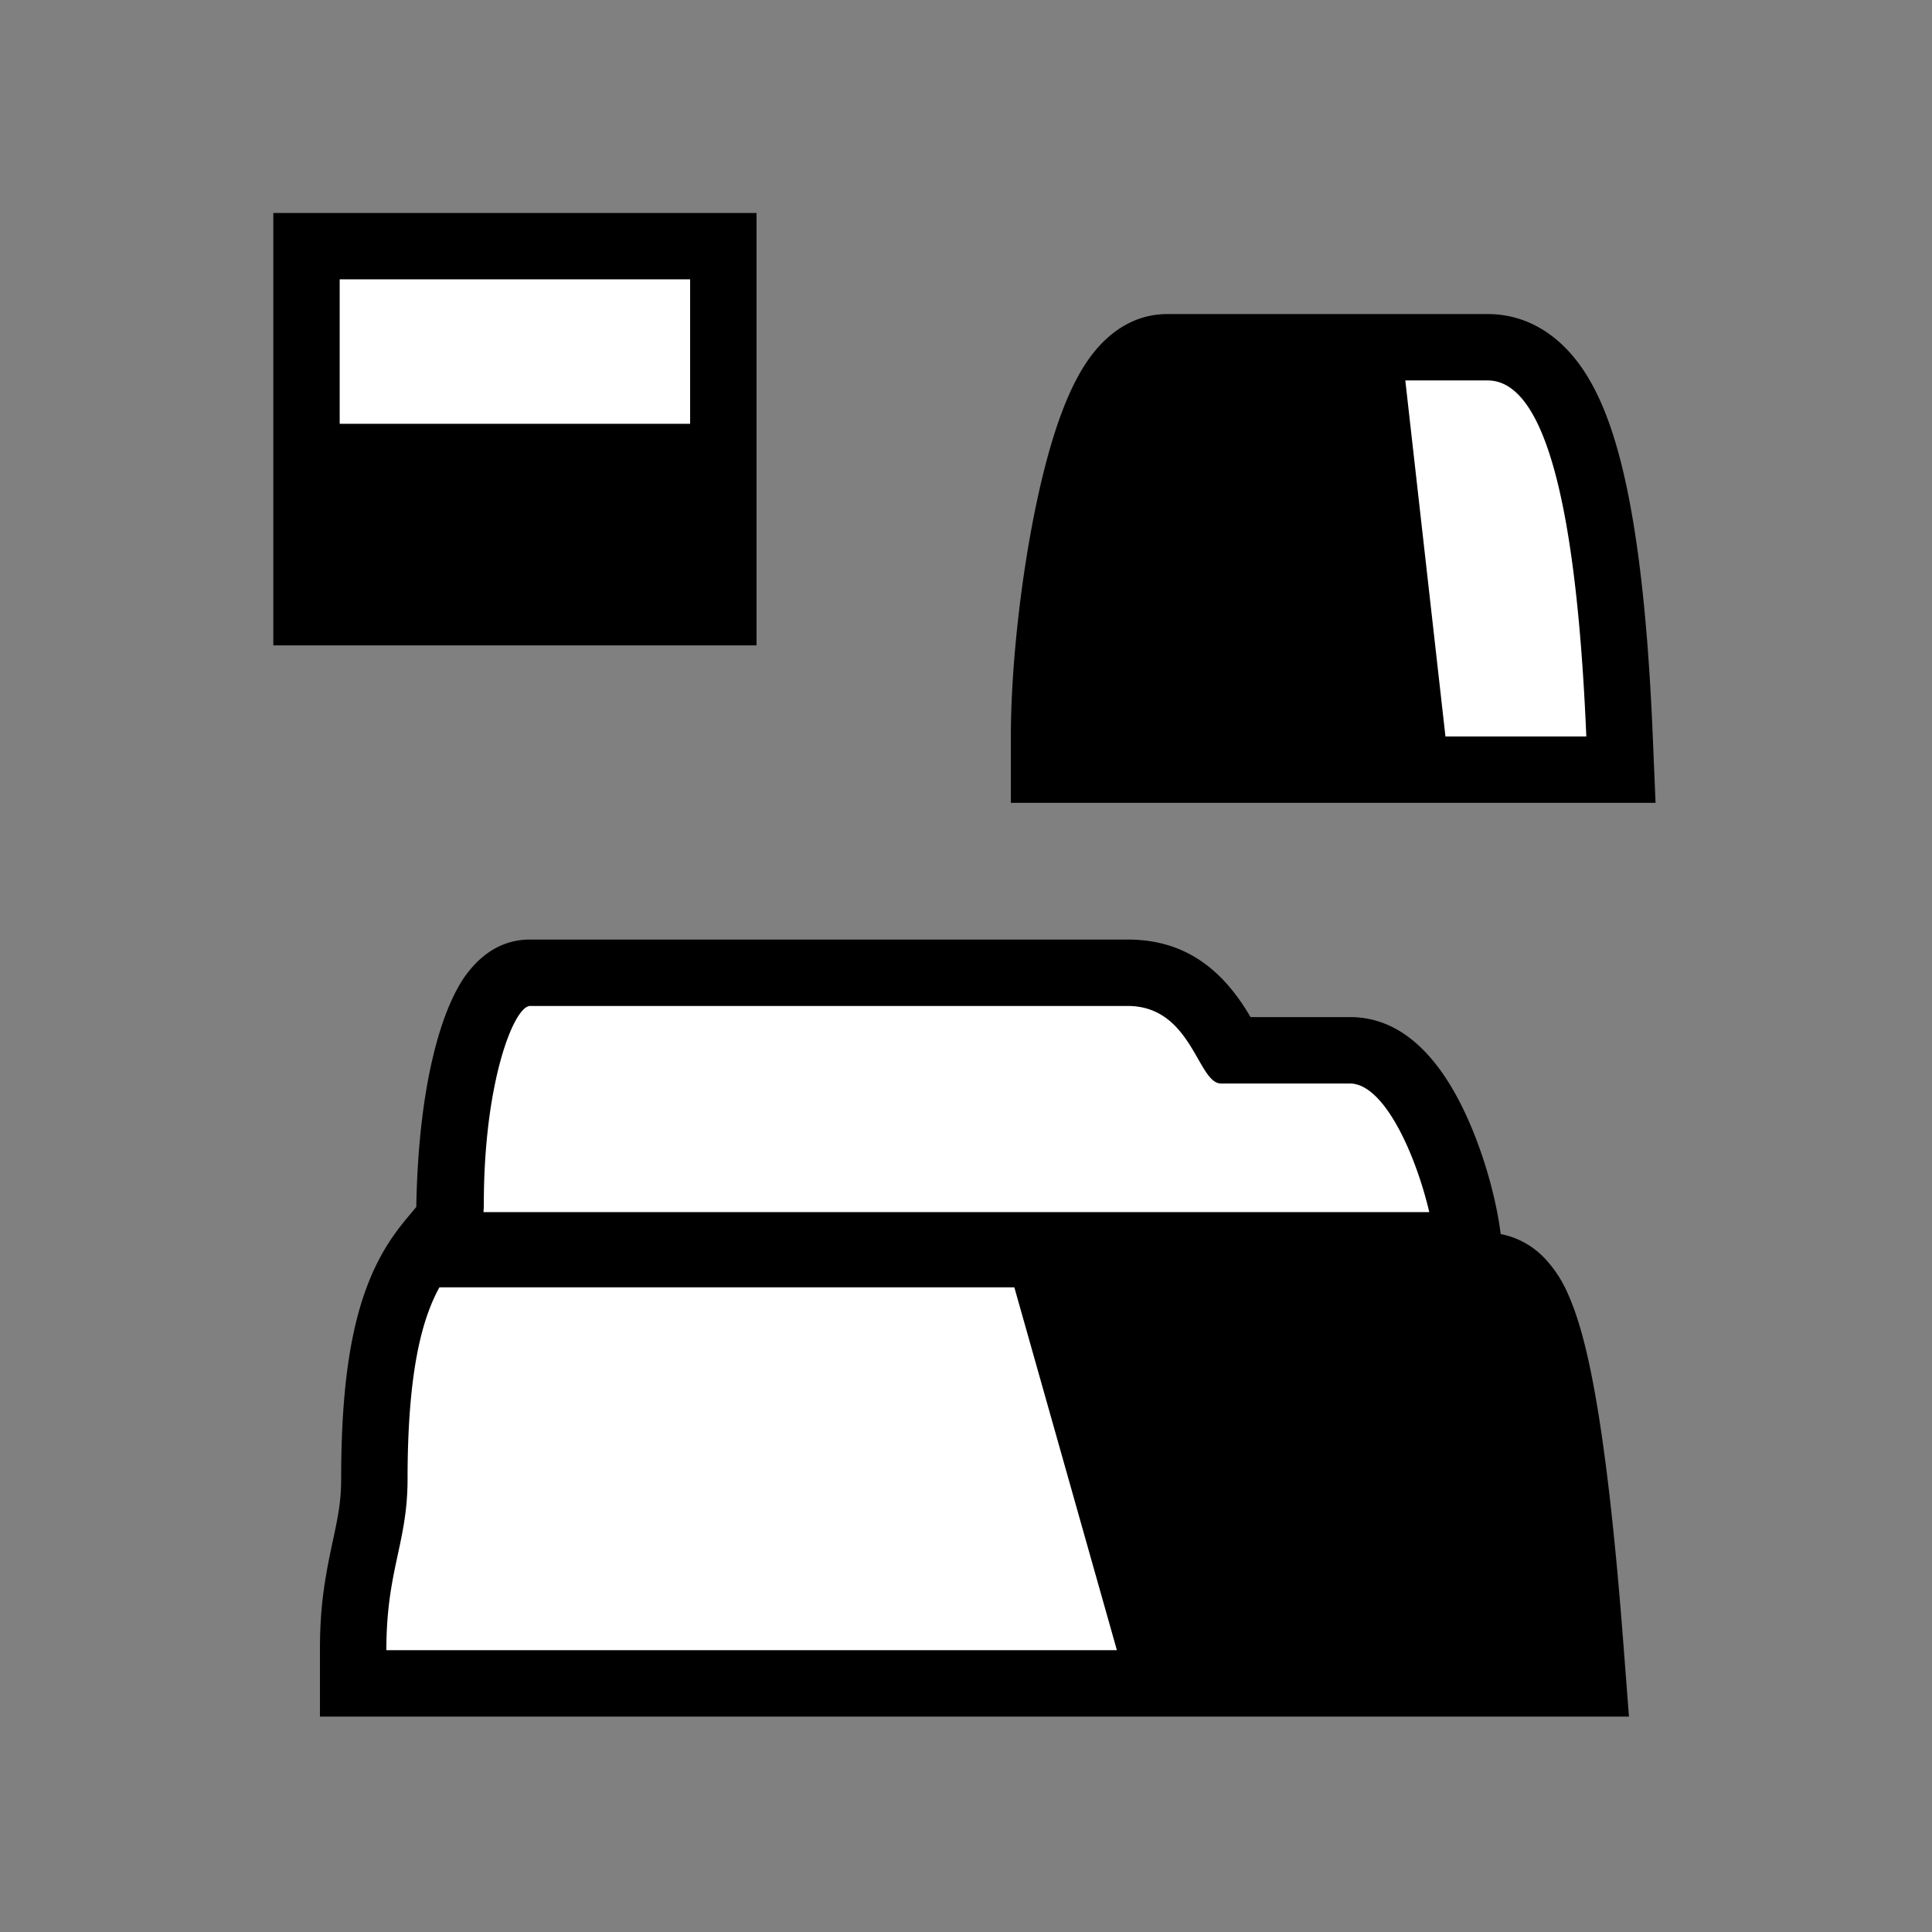 <?xml version="1.0" encoding="UTF-8" standalone="no"?>
<svg xmlns="http://www.w3.org/2000/svg" xmlns:xlink="http://www.w3.org/1999/xlink" viewBox="0 0 512.0 512.0">
  <rect x="0" y="0" width="512.0" height="512.0" fill="#808080" stroke="none"/>
  <g>
    <path d="M438.74 212.76H267.89v-17.59c0-18.54 2.76-43.4 7.15-63.48 2.47-11.33 5.38-20.9 8.78-28.24 2.2-4.72 4.64-8.68 7.63-11.9 4.7-5.07 10.69-8.32 17.92-8.32h84.87c9.76 0 18.01 4.89 24.04 12.96 4.45 5.95 7.82 13.73 10.54 23.52 4.78 17.27 7.77 42.04 9.15 74.72l0.77 18.33zm-322.93 63.16c1.58-5.64 3.47-10.5 5.65-14.36a29.16 29.16 0 0 1 5-6.64c3.6-3.52 8.15-5.93 14.03-5.93h158.35c14.39 0 24.05 7.07 31.27 18.42a88.15 88.15 0 0 1 1.3 2.13h26.32c9.17 0 16.41 4.66 22.29 11.87 3.78 4.64 7.06 10.5 9.88 17.22 3.83 9.12 6.69 19.6 7.8 28.41a21.67 21.67 0 0 1 11.78 6.55 32.45 32.45 0 0 1 6.02 9.26c2.4 5.31 4.4 12.28 6.2 21.22 3.3 16.36 6.13 40.25 8.54 71.91l1.45 18.93H84.79v-17.6c0-10.41 0.96-17.5 3.2-27.98a3443.06 3443.06 0 0 1 0.71-3.3c1.24-5.88 1.71-9.45 1.71-14.15 0-31.18 4.25-49.9 13.02-63.17 1.33-2 2.66-3.76 4.26-5.7 0.22-0.27 2.25-2.68 2.63-3.16 0.3-17.24 2.2-32.16 5.49-43.93zM72.43 56.44h128.06v114.6H72.43V56.45z" fill="#000000"/>
    <path d="M295.99 437.32h-193.6c0-21.35 5.62-28.32 5.62-45.44 0-28.93 4-42.66 8.44-50.72h152.36l27.18 96.16zm18.28 0l-27.18-96.16h97.45a15.43 15.43 0 0 0 9.38 3.14c7.79 0 14.05 31 18.78 93.02h-98.43zm-186.15-116.1c0.07-0.69 0.1-1.41 0.1-2.18 0-32.41 8-52.45 12.27-52.45h158.35c17.07 0 18.5 20.55 24.74 20.55h34.15c9.07 0 17.45 18.78 21.04 34.08H128.12zm226.6-220.4l10.63 94.35H285.5c0-33.48 10-94.35 23.88-94.35h45.34zm17.7 0h21.82c14.78 0 23.5 31.45 26.15 94.35h-37.33l-10.64-94.35zm-189.53 11.49H90.02V74.03h92.87v38.28zm0 17.59v23.55H90.02V129.9h92.87z" fill="#FFFFFF"/>
    <path d="M277.14 329.85h116.41L409.21 353l10.95 92.8H305.08l-27.94-115.94zM364.72 90.2l9.67 115.36h-95.9v-57.68l22.75-57.68h63.48zm-174.78 36.38v34.6H82.1v-34.6h107.85z" fill="#000000"/>
  </g>
</svg>
